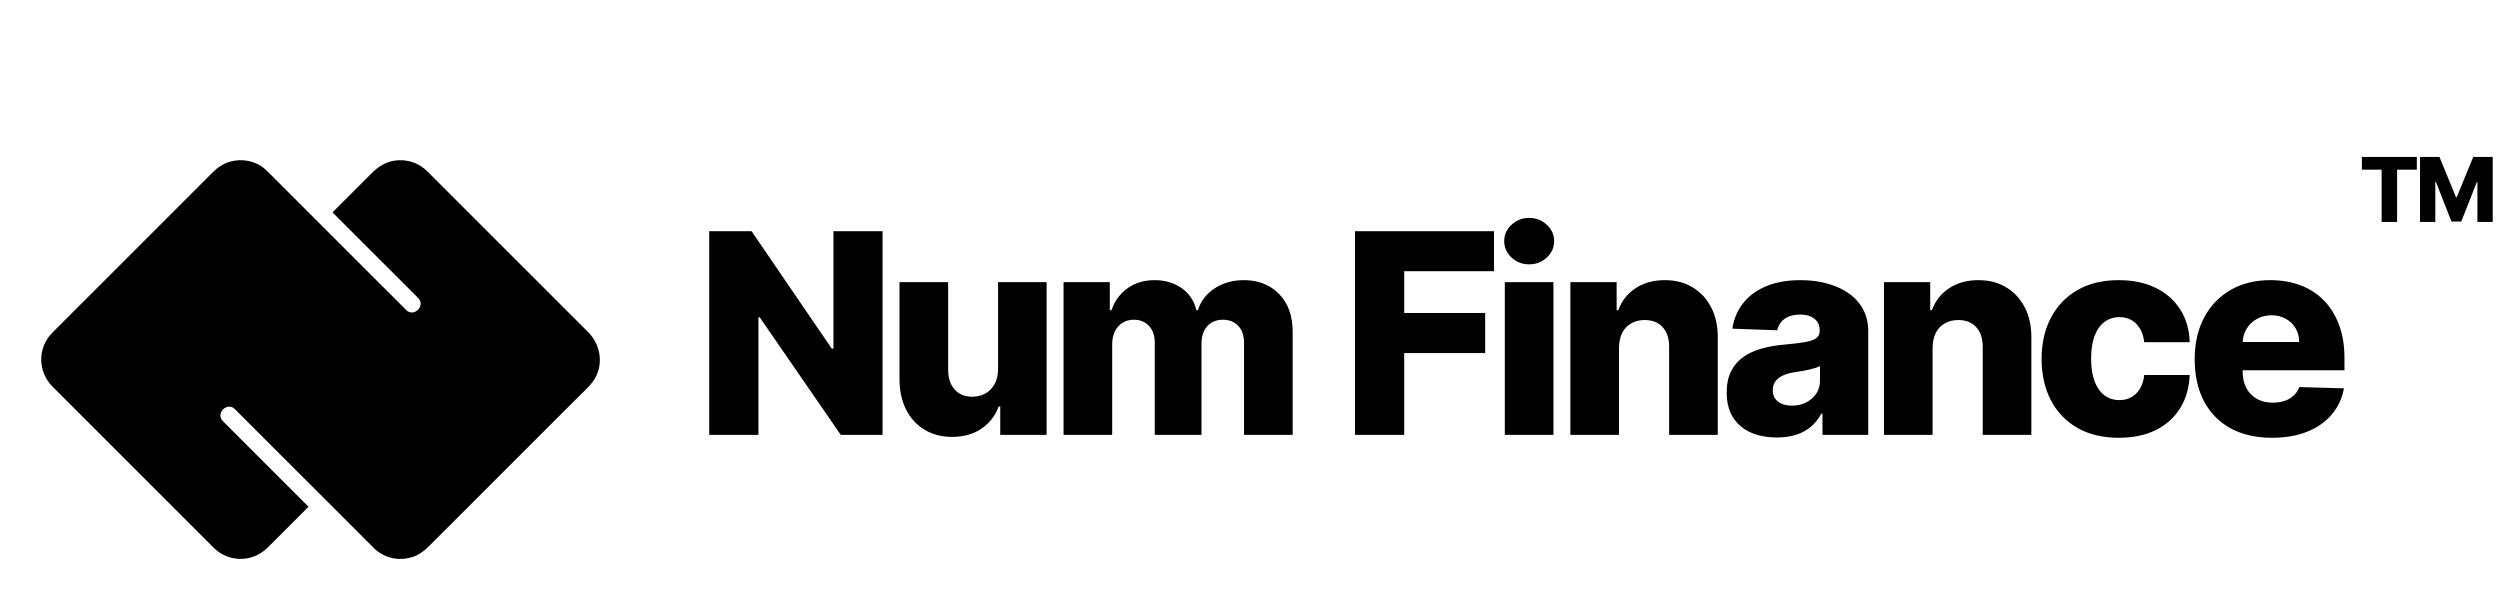 <svg width="1577" height="379" viewBox="0 0 1577 379" fill="none" xmlns="http://www.w3.org/2000/svg">
<g filter="url(#filter0_d_906_34084)">
<path d="M556.718 130.69L556.718 259.168H530.37L479.242 185.017H478.426L478.426 259.168H447.373L447.373 130.69H474.098L524.661 204.716H525.728L525.728 130.69L556.718 130.69ZM629.58 217.576L629.58 162.809L660.194 162.809L660.194 259.168H630.96L630.96 241.227H629.957C627.824 247.124 624.185 251.808 619.041 255.279C613.939 258.708 607.77 260.423 600.534 260.423C593.968 260.423 588.197 258.918 583.22 255.906C578.243 252.895 574.374 248.692 571.614 243.297C568.854 237.86 567.453 231.503 567.411 224.226L567.411 162.809L598.088 162.809L598.088 218.203C598.13 223.431 599.51 227.551 602.228 230.562C604.947 233.573 608.648 235.079 613.332 235.079C616.385 235.079 619.125 234.41 621.55 233.071C624.018 231.691 625.962 229.705 627.384 227.112C628.848 224.477 629.58 221.298 629.58 217.576ZM670.887 259.168L670.887 162.809H700.058L700.058 180.5H701.125C703.132 174.645 706.52 170.024 711.288 166.636C716.055 163.249 721.743 161.555 728.351 161.555C735.043 161.555 740.773 163.269 745.54 166.699C750.308 170.128 753.34 174.729 754.637 180.5H755.64C757.439 174.771 760.952 170.191 766.18 166.762C771.408 163.29 777.576 161.555 784.686 161.555C793.803 161.555 801.206 164.482 806.894 170.337C812.582 176.151 815.426 184.139 815.426 194.302L815.426 259.168H784.749L784.749 201.328C784.749 196.518 783.515 192.859 781.048 190.35C778.58 187.798 775.381 186.523 771.449 186.523C767.225 186.523 763.9 187.903 761.475 190.663C759.091 193.382 757.899 197.041 757.899 201.642L757.899 259.168H728.414L728.414 201.014C728.414 196.539 727.201 193.005 724.775 190.412C722.35 187.819 719.15 186.523 715.177 186.523C712.501 186.523 710.138 187.171 708.088 188.468C706.039 189.722 704.429 191.521 703.258 193.863C702.129 196.205 701.564 198.965 701.564 202.143L701.564 259.168H670.887ZM854.722 259.168L854.722 130.69L942.424 130.69L942.424 155.909L885.775 155.909L885.775 182.257L936.841 182.257L936.841 207.539H885.775L885.775 259.168L854.722 259.168ZM949.227 259.168L949.227 162.809H979.904L979.904 259.168H949.227ZM964.597 151.58C960.289 151.58 956.588 150.158 953.493 147.314C950.398 144.428 948.851 140.957 948.851 136.9C948.851 132.885 950.398 129.456 953.493 126.612C956.588 123.726 960.289 122.283 964.597 122.283C968.947 122.283 972.648 123.726 975.701 126.612C978.796 129.456 980.343 132.885 980.343 136.9C980.343 140.957 978.796 144.428 975.701 147.314C972.648 150.158 968.947 151.58 964.597 151.58ZM1021.27 204.214L1021.27 259.168H990.597L990.597 162.809L1019.77 162.809L1019.77 180.5H1020.83C1022.97 174.603 1026.61 169.982 1031.75 166.636C1036.89 163.249 1043.02 161.555 1050.13 161.555C1056.91 161.555 1062.78 163.081 1067.76 166.134C1072.78 169.146 1076.67 173.37 1079.43 178.807C1082.23 184.202 1083.61 190.517 1083.57 197.752L1083.57 259.168H1052.89L1052.89 203.775C1052.93 198.421 1051.57 194.239 1048.81 191.228C1046.1 188.217 1042.31 186.711 1037.46 186.711C1034.24 186.711 1031.39 187.422 1028.93 188.844C1026.5 190.224 1024.62 192.211 1023.28 194.804C1021.98 197.397 1021.32 200.533 1021.27 204.214ZM1120.89 260.8C1114.74 260.8 1109.29 259.775 1104.52 257.726C1099.79 255.634 1096.05 252.498 1093.29 248.316C1090.57 244.091 1089.21 238.801 1089.21 232.444C1089.21 227.091 1090.15 222.574 1092.03 218.893C1093.92 215.213 1096.51 212.223 1099.81 209.922C1103.12 207.622 1106.92 205.887 1111.23 204.716C1115.54 203.503 1120.14 202.687 1125.03 202.269C1130.51 201.767 1134.92 201.244 1138.27 200.701C1141.61 200.115 1144.04 199.3 1145.55 198.254C1147.09 197.167 1147.87 195.64 1147.87 193.674L1147.87 193.361C1147.87 190.14 1146.76 187.652 1144.54 185.895C1142.33 184.139 1139.34 183.261 1135.57 183.261C1131.51 183.261 1128.25 184.139 1125.79 185.895C1123.32 187.652 1121.75 190.078 1121.08 193.173L1092.79 192.169C1093.62 186.314 1095.78 181.086 1099.25 176.485C1102.76 171.843 1107.57 168.205 1113.68 165.57C1119.83 162.893 1127.21 161.555 1135.82 161.555C1141.97 161.555 1147.64 162.287 1152.82 163.75C1158.01 165.172 1162.53 167.264 1166.37 170.024C1170.22 172.742 1173.19 176.088 1175.28 180.061C1177.41 184.034 1178.48 188.572 1178.48 193.674L1178.48 259.168H1149.62L1149.62 245.743H1148.87C1147.16 249.006 1144.96 251.766 1142.28 254.024C1139.65 256.283 1136.53 257.977 1132.94 259.106C1129.38 260.235 1125.37 260.8 1120.89 260.8ZM1130.36 240.725C1133.67 240.725 1136.64 240.056 1139.27 238.717C1141.95 237.379 1144.08 235.539 1145.67 233.197C1147.26 230.813 1148.06 228.053 1148.06 224.916L1148.06 215.757C1147.18 216.217 1146.11 216.635 1144.86 217.011C1143.64 217.388 1142.31 217.743 1140.84 218.078C1139.38 218.412 1137.87 218.705 1136.32 218.956C1134.78 219.207 1133.29 219.437 1131.87 219.646C1128.98 220.106 1126.52 220.817 1124.47 221.779C1122.46 222.741 1120.91 223.996 1119.83 225.543C1118.78 227.049 1118.26 228.847 1118.26 230.938C1118.26 234.117 1119.39 236.542 1121.64 238.215C1123.94 239.888 1126.85 240.725 1130.36 240.725ZM1219.08 204.214L1219.08 259.168H1188.41L1188.41 162.809H1217.58L1217.58 180.5H1218.64C1220.78 174.603 1224.42 169.982 1229.56 166.636C1234.7 163.249 1240.83 161.555 1247.94 161.555C1254.72 161.555 1260.59 163.081 1265.57 166.134C1270.59 169.146 1274.48 173.37 1277.24 178.807C1280.04 184.202 1281.42 190.517 1281.38 197.752L1281.38 259.168H1250.7L1250.7 203.775C1250.74 198.421 1249.38 194.239 1246.62 191.228C1243.9 188.217 1240.12 186.711 1235.27 186.711C1232.05 186.711 1229.2 187.422 1226.74 188.844C1224.31 190.224 1222.43 192.211 1221.09 194.804C1219.79 197.397 1219.12 200.533 1219.08 204.214ZM1336.52 260.988C1326.35 260.988 1317.63 258.897 1310.36 254.714C1303.12 250.532 1297.56 244.719 1293.67 237.274C1289.78 229.788 1287.84 221.131 1287.84 211.303C1287.84 201.433 1289.78 192.775 1293.67 185.331C1297.6 177.845 1303.18 172.01 1310.42 167.828C1317.7 163.646 1326.38 161.555 1336.45 161.555C1345.36 161.555 1353.12 163.165 1359.73 166.385C1366.38 169.606 1371.56 174.164 1375.29 180.061C1379.05 185.916 1381.04 192.796 1381.25 200.701L1352.58 200.701C1351.99 195.766 1350.32 191.897 1347.56 189.095C1344.84 186.293 1341.28 184.892 1336.89 184.892C1333.34 184.892 1330.22 185.895 1327.55 187.903C1324.87 189.869 1322.78 192.796 1321.27 196.686C1319.81 200.533 1319.08 205.301 1319.08 210.989C1319.08 216.677 1319.81 221.486 1321.27 225.418C1322.78 229.307 1324.87 232.256 1327.55 234.263C1330.22 236.229 1333.34 237.212 1336.89 237.212C1339.74 237.212 1342.25 236.605 1344.42 235.392C1346.64 234.18 1348.46 232.402 1349.88 230.06C1351.3 227.676 1352.2 224.79 1352.58 221.403H1381.25C1380.95 229.349 1378.97 236.292 1375.29 242.23C1371.65 248.169 1366.52 252.791 1359.92 256.095C1353.35 259.357 1345.55 260.988 1336.52 260.988ZM1433.16 260.988C1423.08 260.988 1414.38 259.001 1407.06 255.028C1399.78 251.013 1394.18 245.304 1390.25 237.902C1386.36 230.457 1384.41 221.612 1384.41 211.365C1384.41 201.412 1386.38 192.713 1390.31 185.268C1394.24 177.782 1399.78 171.969 1406.93 167.828C1414.08 163.646 1422.51 161.555 1432.21 161.555C1439.07 161.555 1445.35 162.621 1451.03 164.754C1456.72 166.887 1461.64 170.045 1465.78 174.227C1469.92 178.409 1473.14 183.574 1475.44 189.722C1477.74 195.828 1478.89 202.834 1478.89 210.738L1478.89 218.392L1395.14 218.392L1395.14 200.575H1450.34C1450.3 197.313 1449.53 194.406 1448.02 191.855C1446.52 189.304 1444.45 187.317 1441.81 185.895C1439.22 184.432 1436.23 183.7 1432.84 183.7C1429.41 183.7 1426.34 184.473 1423.62 186.021C1420.9 187.527 1418.75 189.597 1417.16 192.232C1415.57 194.825 1414.73 197.773 1414.65 201.077L1414.65 219.207C1414.65 223.138 1415.42 226.589 1416.97 229.558C1418.52 232.486 1420.71 234.765 1423.56 236.396C1426.4 238.027 1429.79 238.843 1433.72 238.843C1436.44 238.843 1438.91 238.466 1441.12 237.714C1443.34 236.961 1445.24 235.852 1446.83 234.389C1448.42 232.925 1449.61 231.126 1450.41 228.994L1478.57 229.809C1477.4 236.124 1474.83 241.624 1470.86 246.308C1466.93 250.95 1461.76 254.568 1455.36 257.161C1448.96 259.712 1441.56 260.988 1433.16 260.988Z" fill="black"/>
</g>
<g filter="url(#filter1_d_906_34084)">
<path d="M372.326 217.199C369.515 220.271 366.442 223.122 363.49 226.073C348.156 241.403 332.821 256.733 317.487 272.063C303.119 286.426 288.762 300.778 274.395 315.142C272.984 316.552 271.564 317.972 270.153 319.382C267.221 322.303 263.876 324.589 260.199 325.778C252.703 328.195 244.552 327.057 238.084 322.122C236.633 321.014 235.152 319.432 233.751 318.042C220.029 304.324 206.296 290.595 192.574 276.877C178.569 262.877 164.564 248.876 150.57 234.886C149.774 234.09 148.978 233.294 148.192 232.499C143.316 227.624 135.739 235.188 140.616 240.073C151.557 251.012 162.499 261.95 173.431 272.878C180.493 279.939 187.556 287 194.619 294.06C188.856 299.822 183.093 305.583 177.34 311.334C174.539 314.134 171.748 316.944 168.947 319.724C164.02 324.619 157.814 327.117 151.164 326.976C147.648 326.906 143.638 325.899 140.374 324.106C138.097 322.857 136.555 321.648 134.742 319.875C133.724 318.868 132.717 317.851 131.699 316.834C126.319 311.455 120.939 306.076 115.558 300.698C98.783 283.928 82.008 267.167 65.243 250.397C54.563 239.721 43.843 229.084 33.203 218.367C23.733 208.829 23.541 193.912 32.982 184.303C35.833 181.392 38.745 178.542 41.626 175.661C57.031 160.261 72.436 144.86 87.841 129.46C101.987 115.318 116.133 101.177 130.278 87.035C131.628 85.686 132.989 84.326 134.339 82.976C137.553 79.773 141.14 77.497 145.361 76.329C152.656 74.314 161.018 75.795 167.003 80.922C168.333 82.06 169.542 83.339 170.781 84.578C184.564 98.357 198.337 112.125 212.12 125.904C226.013 139.794 239.917 153.694 253.811 167.583C254.607 168.379 255.403 169.175 256.189 169.97C261.065 174.845 268.642 167.281 263.765 162.396C252.924 151.558 242.093 140.731 231.253 129.893C224.089 122.731 216.926 115.57 209.752 108.399C214.89 103.262 220.029 98.125 225.167 92.988C228.371 89.785 231.565 86.592 234.769 83.389C238.93 79.229 243.333 76.601 249.197 75.674C250.375 75.483 252.894 75.412 254.738 75.543C256.189 75.644 258.506 76.127 260.471 76.782C263.675 77.85 266.939 79.934 269.528 82.473C270.324 83.248 271.1 84.044 271.886 84.83C276.984 89.926 282.082 95.023 287.19 100.129C303.956 116.89 320.731 133.66 337.496 150.42C348.659 161.58 359.853 172.72 370.986 183.9C380.104 193.056 381.112 207.57 372.296 217.189L372.326 217.199Z" fill="black"/>
</g>
<path d="M1489.87 107.045V98.997H1524.53V107.045H1512.1V140H1502.33V107.045H1489.87ZM1526.55 98.997H1538.82L1549.23 124.383H1549.71L1560.13 98.997H1572.4V140H1562.75V114.813H1562.41L1552.56 139.74H1546.39L1536.54 114.673H1536.2V140H1526.55V98.997Z" fill="black"/>
<defs>
<filter id="filter0_d_906_34084" x="432.21" y="122.283" width="1061.84" height="169.031" filterUnits="userSpaceOnUse" color-interpolation-filters="sRGB">
<feFlood flood-opacity="0" result="BackgroundImageFix"/>
<feColorMatrix in="SourceAlpha" type="matrix" values="0 0 0 0 0 0 0 0 0 0 0 0 0 0 0 0 0 0 127 0" result="hardAlpha"/>
<feOffset dy="15.163"/>
<feGaussianBlur stdDeviation="7.582"/>
<feComposite in2="hardAlpha" operator="out"/>
<feColorMatrix type="matrix" values="0 0 0 0 0 0 0 0 0 0 0 0 0 0 0 0 0 0 0.25 0"/>
<feBlend mode="normal" in2="BackgroundImageFix" result="effect1_dropShadow_906_34084"/>
<feBlend mode="normal" in="SourceGraphic" in2="effect1_dropShadow_906_34084" result="shape"/>
</filter>
<filter id="filter1_d_906_34084" x="0.415" y="75.461" width="403.565" height="302.71" filterUnits="userSpaceOnUse" color-interpolation-filters="sRGB">
<feFlood flood-opacity="0" result="BackgroundImageFix"/>
<feColorMatrix in="SourceAlpha" type="matrix" values="0 0 0 0 0 0 0 0 0 0 0 0 0 0 0 0 0 0 127 0" result="hardAlpha"/>
<feOffset dy="25.585"/>
<feGaussianBlur stdDeviation="12.793"/>
<feComposite in2="hardAlpha" operator="out"/>
<feColorMatrix type="matrix" values="0 0 0 0 0 0 0 0 0 0 0 0 0 0 0 0 0 0 0.25 0"/>
<feBlend mode="normal" in2="BackgroundImageFix" result="effect1_dropShadow_906_34084"/>
<feBlend mode="normal" in="SourceGraphic" in2="effect1_dropShadow_906_34084" result="shape"/>
</filter>
</defs>
</svg>
